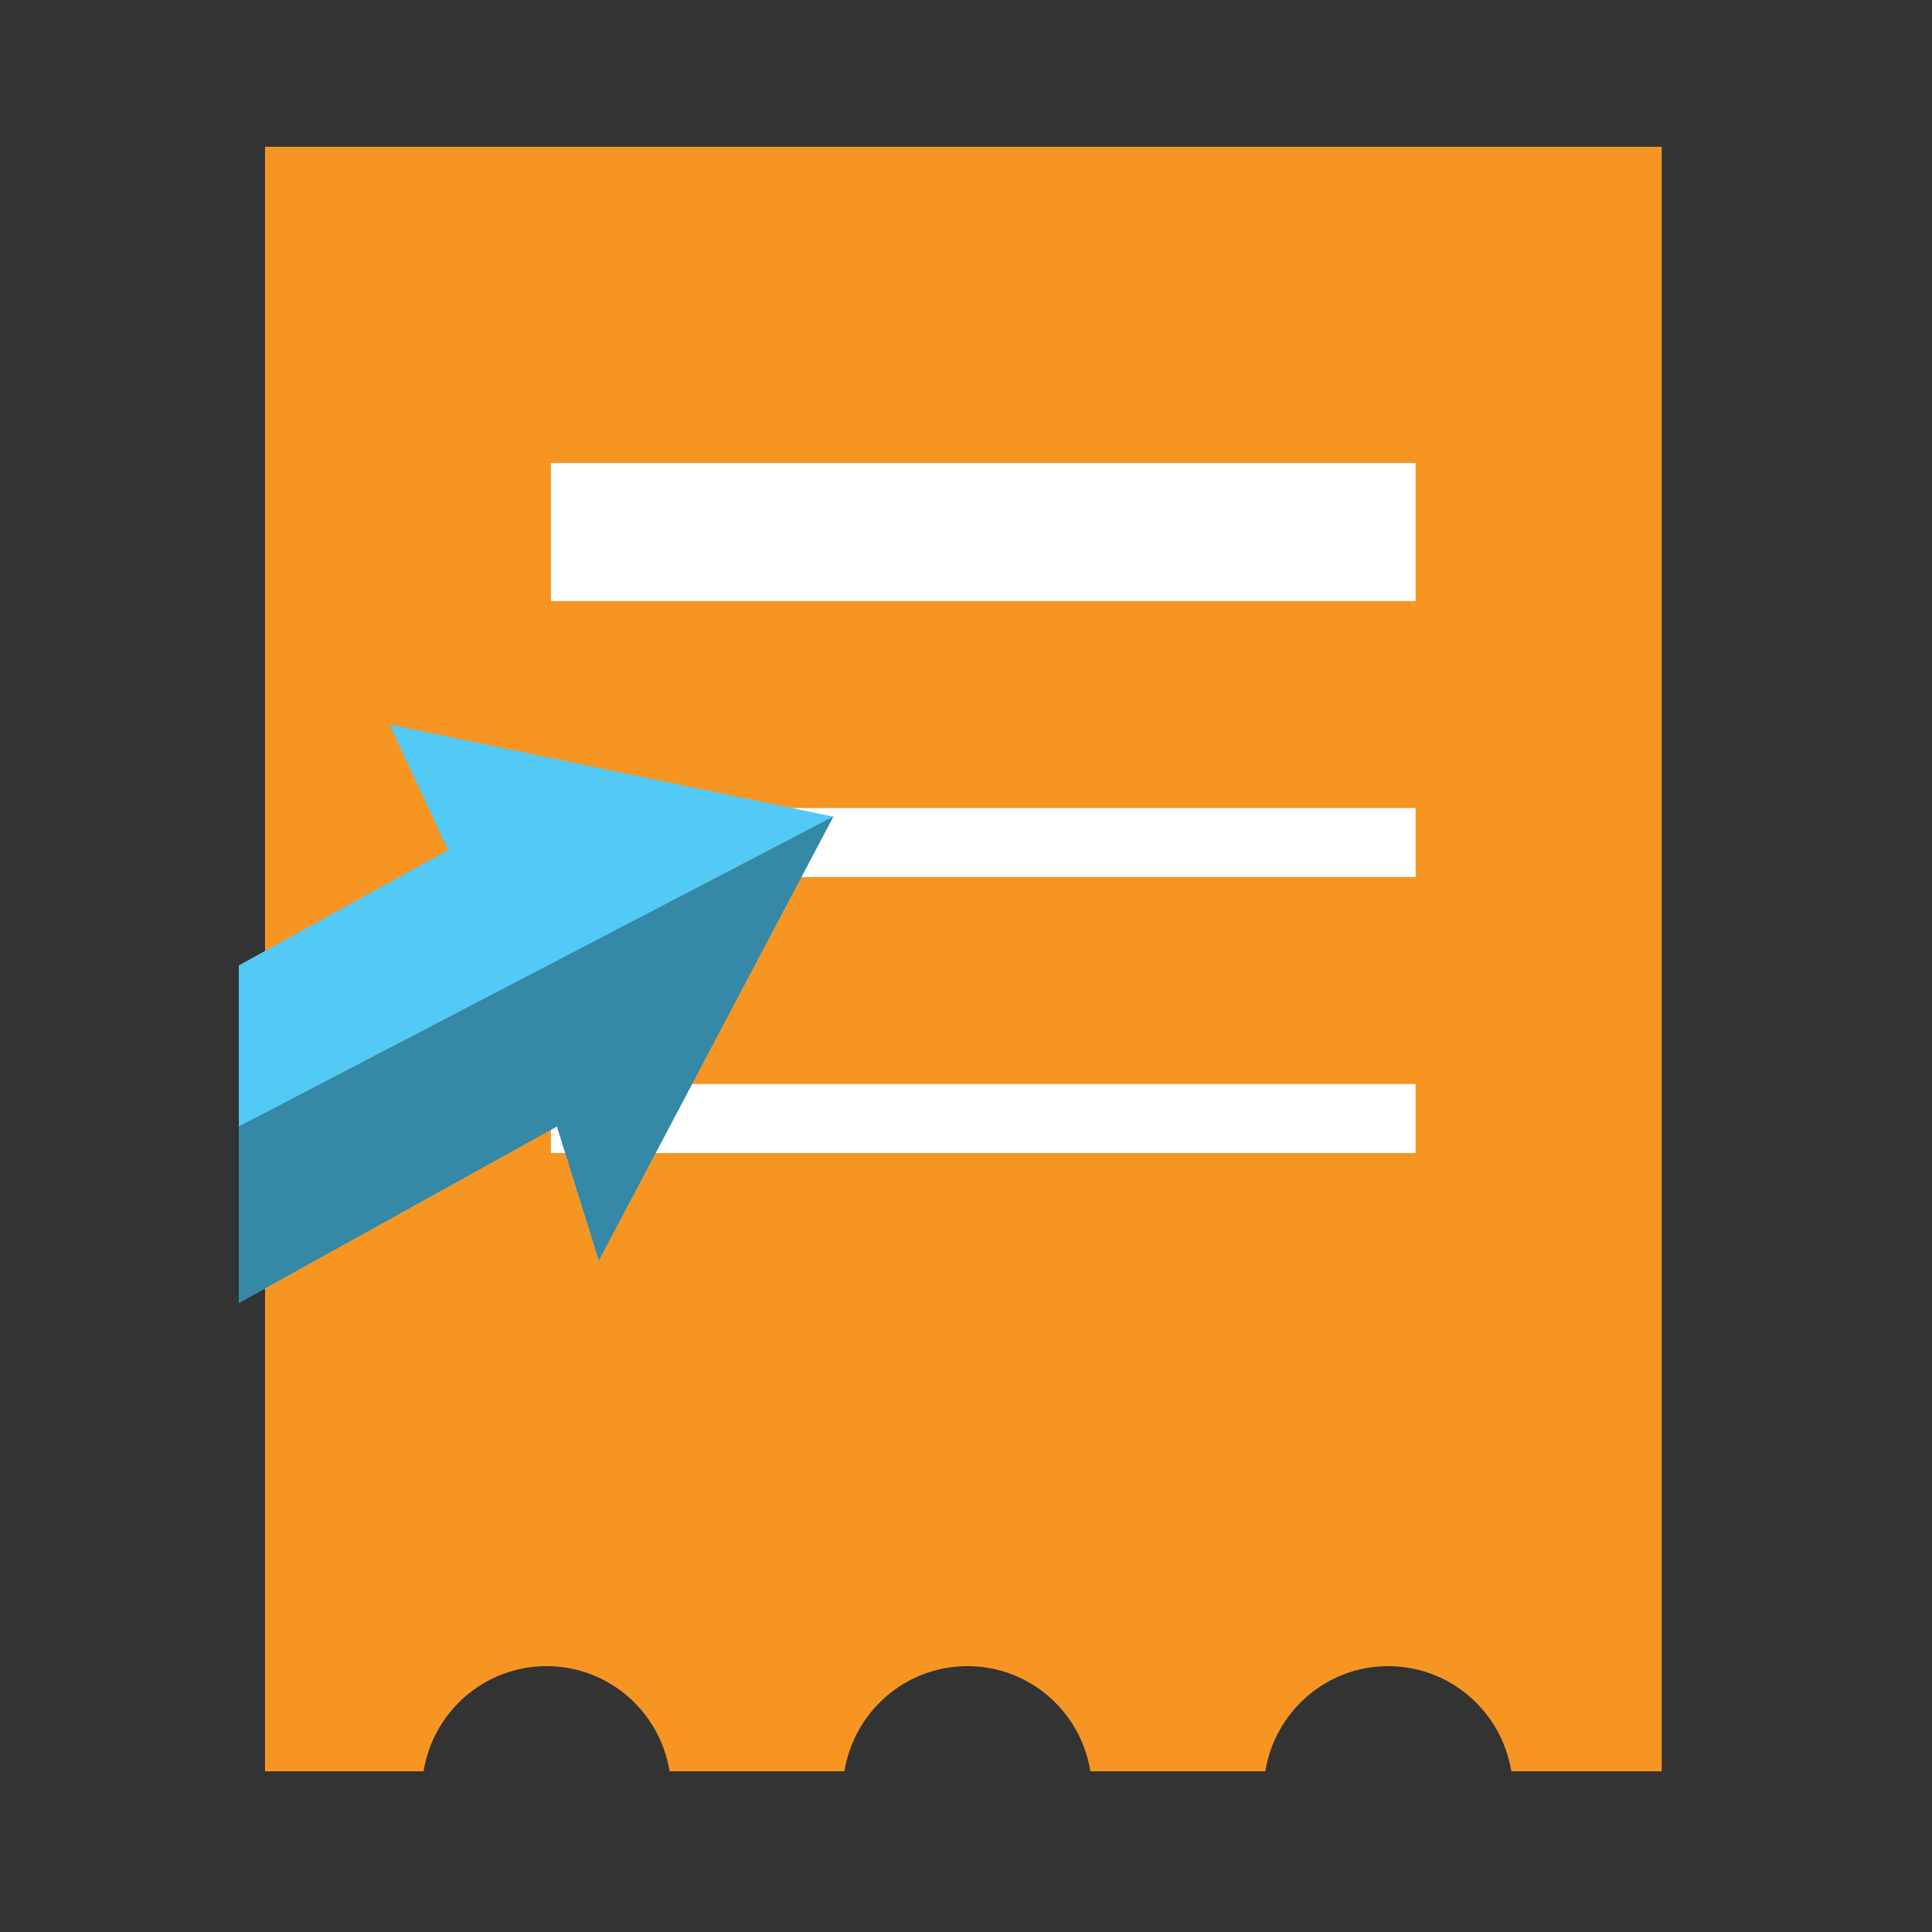<?xml version="1.0" encoding="utf-8"?>
<!DOCTYPE svg PUBLIC "-//W3C//DTD SVG 1.1//EN" "http://www.w3.org/Graphics/SVG/1.1/DTD/svg11.dtd">
<svg version="1.1"
	 xmlns="http://www.w3.org/2000/svg" xmlns:xlink="http://www.w3.org/1999/xlink"
	 x="0px" y="0px" width="28px" height="28px" viewBox="-3.461 -2.127 28 28">
<rect x="-3.461" y="-2.127" width="28" height="28" fill="#333333" stroke="none"/>
<defs>
</defs>
<path fill="#F79523" d="M0.38,0v23.544h2.298c0.138-0.861,0.88-1.524,1.783-1.524c0.902,0,1.644,0.663,1.782,1.524h2.534
	c0.139-0.861,0.881-1.524,1.783-1.524c0.903,0,1.645,0.663,1.781,1.524h2.536c0.139-0.861,0.88-1.524,1.78-1.524
	c0.903,0,1.646,0.663,1.785,1.524h2.18V0H0.38z"/>
<rect x="4.524" y="4.584" fill="#FFFFFF" width="12.531" height="2"/>
<rect x="4.524" y="9.584" fill="#FFFFFF" width="12.531" height="1"/>
<rect x="4.524" y="13.584" fill="#FFFFFF" width="12.531" height="1"/>
<polygon fill="#52CAF5" points="0,11.864 3.034,10.194 2.185,8.374 8.616,9.708 5.218,16.141 4.611,14.199 0,16.756 "/>
<polygon fill="#3588A6" points="8.616,9.708 5.218,16.141 4.611,14.199 0,16.756 0,14.199 "/>
</svg>
